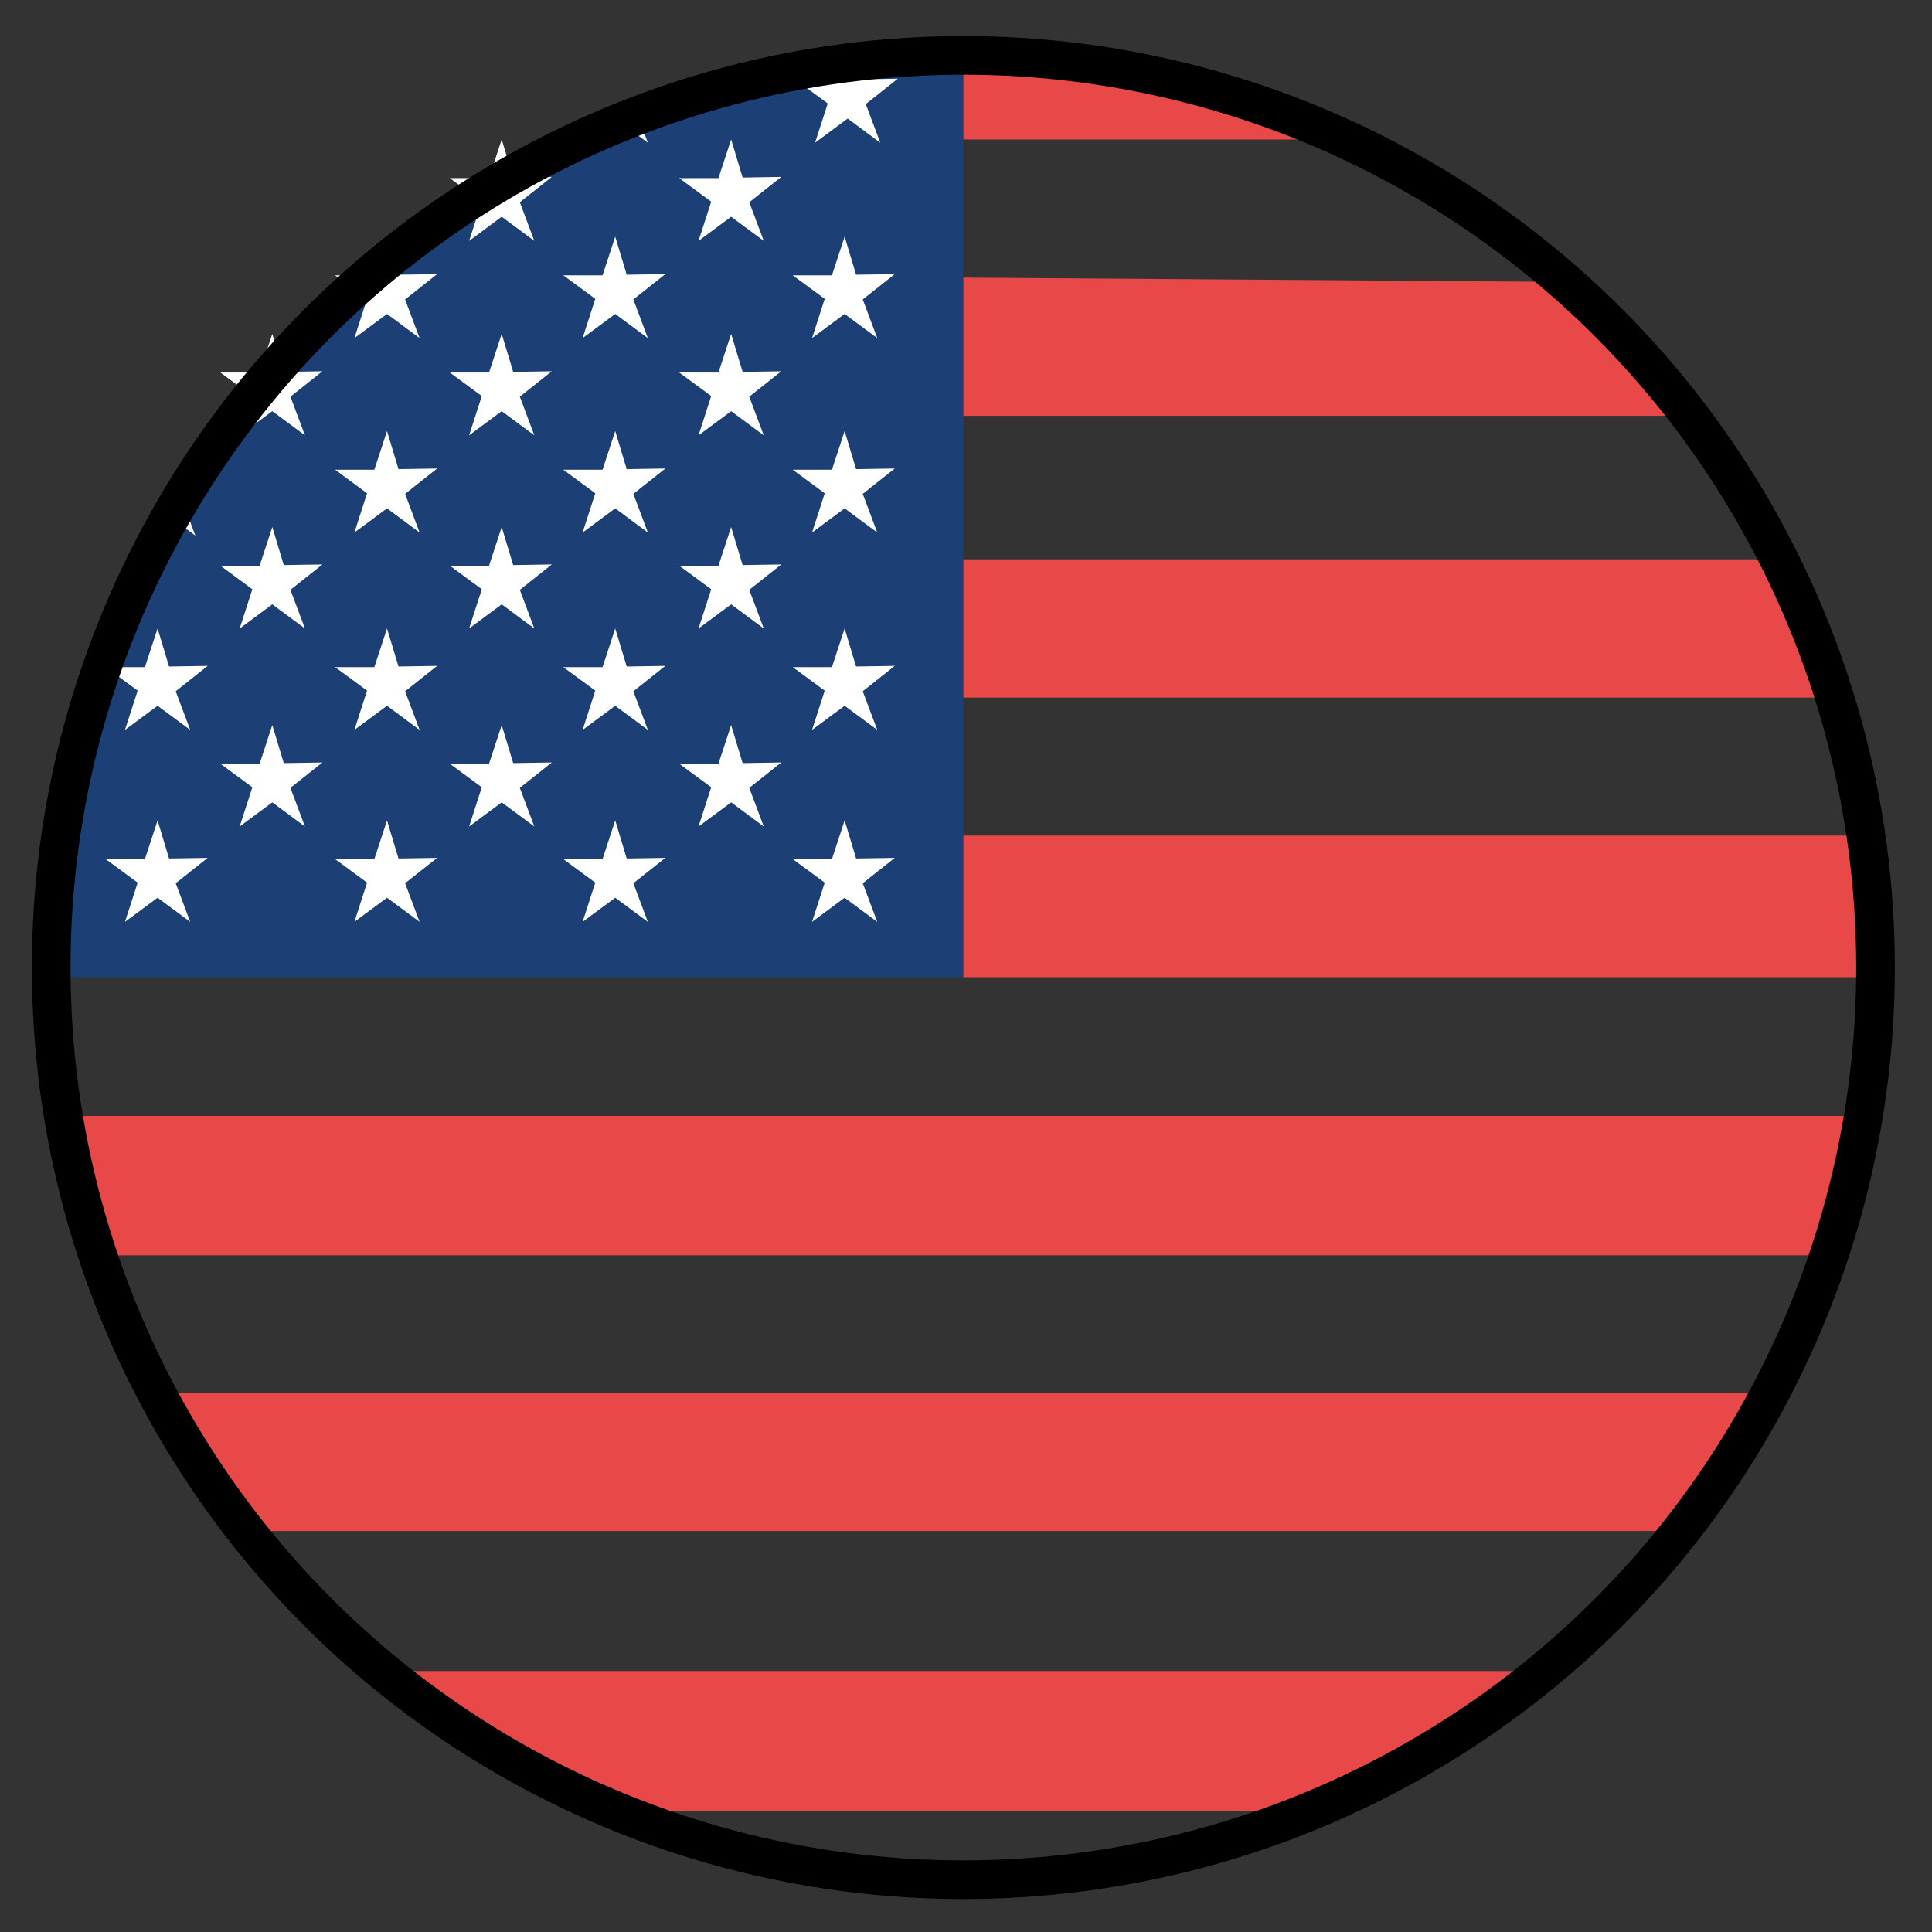 <?xml version="1.0" encoding="utf-8"?>
<!-- Generator: Adobe Illustrator 16.0.0, SVG Export Plug-In . SVG Version: 6.00 Build 0)  -->
<!DOCTYPE svg PUBLIC "-//W3C//DTD SVG 1.1//EN" "http://www.w3.org/Graphics/SVG/1.1/DTD/svg11.dtd">
<svg version="1.1" id="Layer_1" xmlns="http://www.w3.org/2000/svg" xmlns:xlink="http://www.w3.org/1999/xlink" x="0px" y="0px"
	 width="50px" height="50px" viewBox="0 0 50 50" enable-background="new 0 0 50 50" xml:space="preserve">
<rect x="0" y="0" width="50" height="50" fill="#333333" stroke="none"/>
<path fill="#1C4075" d="M1.326,25.29c0-23.607,23.607-23.856,23.607-23.856V25.29H1.326z"/>
<polygon fill="#FFFFFF" points="4.078,16.265 3.75,17.265 2.734,17.265 3.563,17.874 3.234,18.89 4.078,18.265 4.922,18.89 
	4.547,17.89 5.375,17.233 4.375,17.249 "/>
<polygon fill="#FFFFFF" points="4.211,13.236 5.055,13.861 4.68,12.861 "/>
<polygon fill="#FFFFFF" points="7.047,8.641 6.719,9.641 5.703,9.641 6.531,10.25 6.203,11.266 7.047,10.641 7.891,11.266 
	7.516,10.266 8.344,9.609 7.344,9.625 "/>
<polygon fill="#FFFFFF" points="10.016,6.125 9.688,7.125 8.672,7.125 9.5,7.734 9.172,8.75 10.016,8.125 10.859,8.75 10.484,7.75 
	11.313,7.094 10.313,7.109 "/>
<polygon fill="#FFFFFF" points="15.922,3.068 16.766,3.693 16.391,2.693 "/>
<polygon fill="#FFFFFF" points="21.914,1.433 21.609,2.068 20.594,2.068 21.422,2.678 21.094,3.693 21.938,3.068 22.781,3.693 
	22.406,2.693 23.234,2.037 22.234,2.053 "/>
<polygon fill="#FFFFFF" points="12.984,3.609 12.656,4.609 11.641,4.609 12.469,5.219 12.141,6.234 12.984,5.609 13.828,6.234 
	13.453,5.234 14.281,4.578 13.281,4.594 "/>
<polygon fill="#E84948" points="24.933,21.625 24.933,25.29 48.537,25.29 48.294,21.625 "/>
<polygon fill="#E84948" points="1.637,28.88 48.228,28.88 47.34,32.487 2.525,32.487 "/>
<polygon fill="#E84948" points="4.041,36.04 45.824,36.04 43.496,39.622 6.368,39.622 "/>
<polygon fill="#E84948" points="9.905,43.246 39.96,43.246 33.944,46.864 15.921,46.864 "/>
<polygon fill="#E84948" points="24.933,18.054 24.933,14.475 46.049,14.475 47.488,18.054 "/>
<polyline fill="#E84948" points="40.264,7.294 43.733,10.763 24.933,10.763 24.933,7.184 "/>
<path fill="#E84948" d="M24.933,1.433v2.176h9.913C34.846,3.609,31.366,1.707,24.933,1.433z"/>
<circle fill="none" stroke="#000000" stroke-miterlimit="10" cx="24.932" cy="25.04" r="23.607"/>
<path fill="#FFFFFF" stroke="#000000" stroke-miterlimit="10" d="M24.933,25.04"/>
<polygon fill="#FFFFFF" points="21.859,11.156 21.531,12.156 20.516,12.156 21.344,12.766 21.016,13.781 21.859,13.156 
	22.703,13.781 22.328,12.781 23.156,12.125 22.156,12.141 "/>
<polygon fill="#FFFFFF" points="21.859,6.125 21.531,7.125 20.516,7.125 21.344,7.734 21.016,8.75 21.859,8.125 22.703,8.75 
	22.328,7.75 23.156,7.094 22.156,7.109 "/>
<polygon fill="#FFFFFF" points="18.922,3.609 18.594,4.609 17.578,4.609 18.406,5.219 18.078,6.234 18.922,5.609 19.766,6.234 
	19.391,5.234 20.219,4.578 19.219,4.594 "/>
<polygon fill="#FFFFFF" points="18.922,8.641 18.594,9.641 17.578,9.641 18.406,10.25 18.078,11.266 18.922,10.641 19.766,11.266 
	19.391,10.266 20.219,9.609 19.219,9.625 "/>
<polygon fill="#FFFFFF" points="18.922,13.64 18.594,14.64 17.578,14.64 18.406,15.249 18.078,16.265 18.922,15.64 19.766,16.265 
	19.391,15.265 20.219,14.608 19.219,14.624 "/>
<polygon fill="#FFFFFF" points="18.922,18.765 18.594,19.765 17.578,19.765 18.406,20.374 18.078,21.39 18.922,20.765 19.766,21.39 
	19.391,20.39 20.219,19.733 19.219,19.749 "/>
<polygon fill="#FFFFFF" points="21.859,16.265 21.531,17.265 20.516,17.265 21.344,17.874 21.016,18.89 21.859,18.265 22.703,18.89 
	22.328,17.89 23.156,17.233 22.156,17.249 "/>
<polygon fill="#FFFFFF" points="21.859,21.233 21.531,22.233 20.516,22.233 21.344,22.843 21.016,23.858 21.859,23.233 
	22.703,23.858 22.328,22.858 23.156,22.202 22.156,22.218 "/>
<polygon fill="#FFFFFF" points="15.922,21.233 15.594,22.233 14.578,22.233 15.406,22.843 15.078,23.858 15.922,23.233 
	16.766,23.858 16.391,22.858 17.219,22.202 16.219,22.218 "/>
<polygon fill="#FFFFFF" points="15.922,16.265 15.594,17.265 14.578,17.265 15.406,17.874 15.078,18.89 15.922,18.265 16.766,18.89 
	16.391,17.89 17.219,17.233 16.219,17.249 "/>
<polygon fill="#FFFFFF" points="15.922,11.156 15.594,12.156 14.578,12.156 15.406,12.766 15.078,13.781 15.922,13.156 
	16.766,13.781 16.391,12.781 17.219,12.125 16.219,12.141 "/>
<polygon fill="#FFFFFF" points="15.922,6.125 15.594,7.125 14.578,7.125 15.406,7.734 15.078,8.75 15.922,8.125 16.766,8.75 
	16.391,7.75 17.219,7.094 16.219,7.109 "/>
<polygon fill="#FFFFFF" points="12.984,8.641 12.656,9.641 11.641,9.641 12.469,10.25 12.141,11.266 12.984,10.641 13.828,11.266 
	13.453,10.266 14.281,9.609 13.281,9.625 "/>
<polygon fill="#FFFFFF" points="12.984,13.64 12.656,14.64 11.641,14.64 12.469,15.249 12.141,16.265 12.984,15.64 13.828,16.265 
	13.453,15.265 14.281,14.608 13.281,14.624 "/>
<polygon fill="#FFFFFF" points="12.984,18.765 12.656,19.765 11.641,19.765 12.469,20.374 12.141,21.39 12.984,20.765 13.828,21.39 
	13.453,20.39 14.281,19.733 13.281,19.749 "/>
<polygon fill="#FFFFFF" points="10.016,21.233 9.688,22.233 8.672,22.233 9.5,22.843 9.172,23.858 10.016,23.233 10.859,23.858 
	10.484,22.858 11.313,22.202 10.313,22.218 "/>
<polygon fill="#FFFFFF" points="10.016,16.265 9.688,17.265 8.672,17.265 9.5,17.874 9.172,18.89 10.016,18.265 10.859,18.89 
	10.484,17.89 11.313,17.233 10.313,17.249 "/>
<polygon fill="#FFFFFF" points="10.016,11.156 9.688,12.156 8.672,12.156 9.5,12.766 9.172,13.781 10.016,13.156 10.859,13.781 
	10.484,12.781 11.313,12.125 10.313,12.141 "/>
<polygon fill="#FFFFFF" points="7.047,13.64 6.719,14.64 5.703,14.64 6.531,15.249 6.203,16.265 7.047,15.64 7.891,16.265 
	7.516,15.265 8.344,14.608 7.344,14.624 "/>
<polygon fill="#FFFFFF" points="7.047,18.765 6.719,19.765 5.703,19.765 6.531,20.374 6.203,21.39 7.047,20.765 7.891,21.39 
	7.516,20.39 8.344,19.733 7.344,19.749 "/>
<polygon fill="#FFFFFF" points="4.078,21.233 3.75,22.233 2.734,22.233 3.563,22.843 3.234,23.858 4.078,23.233 4.922,23.858 
	4.547,22.858 5.375,22.202 4.375,22.218 "/>
</svg>
